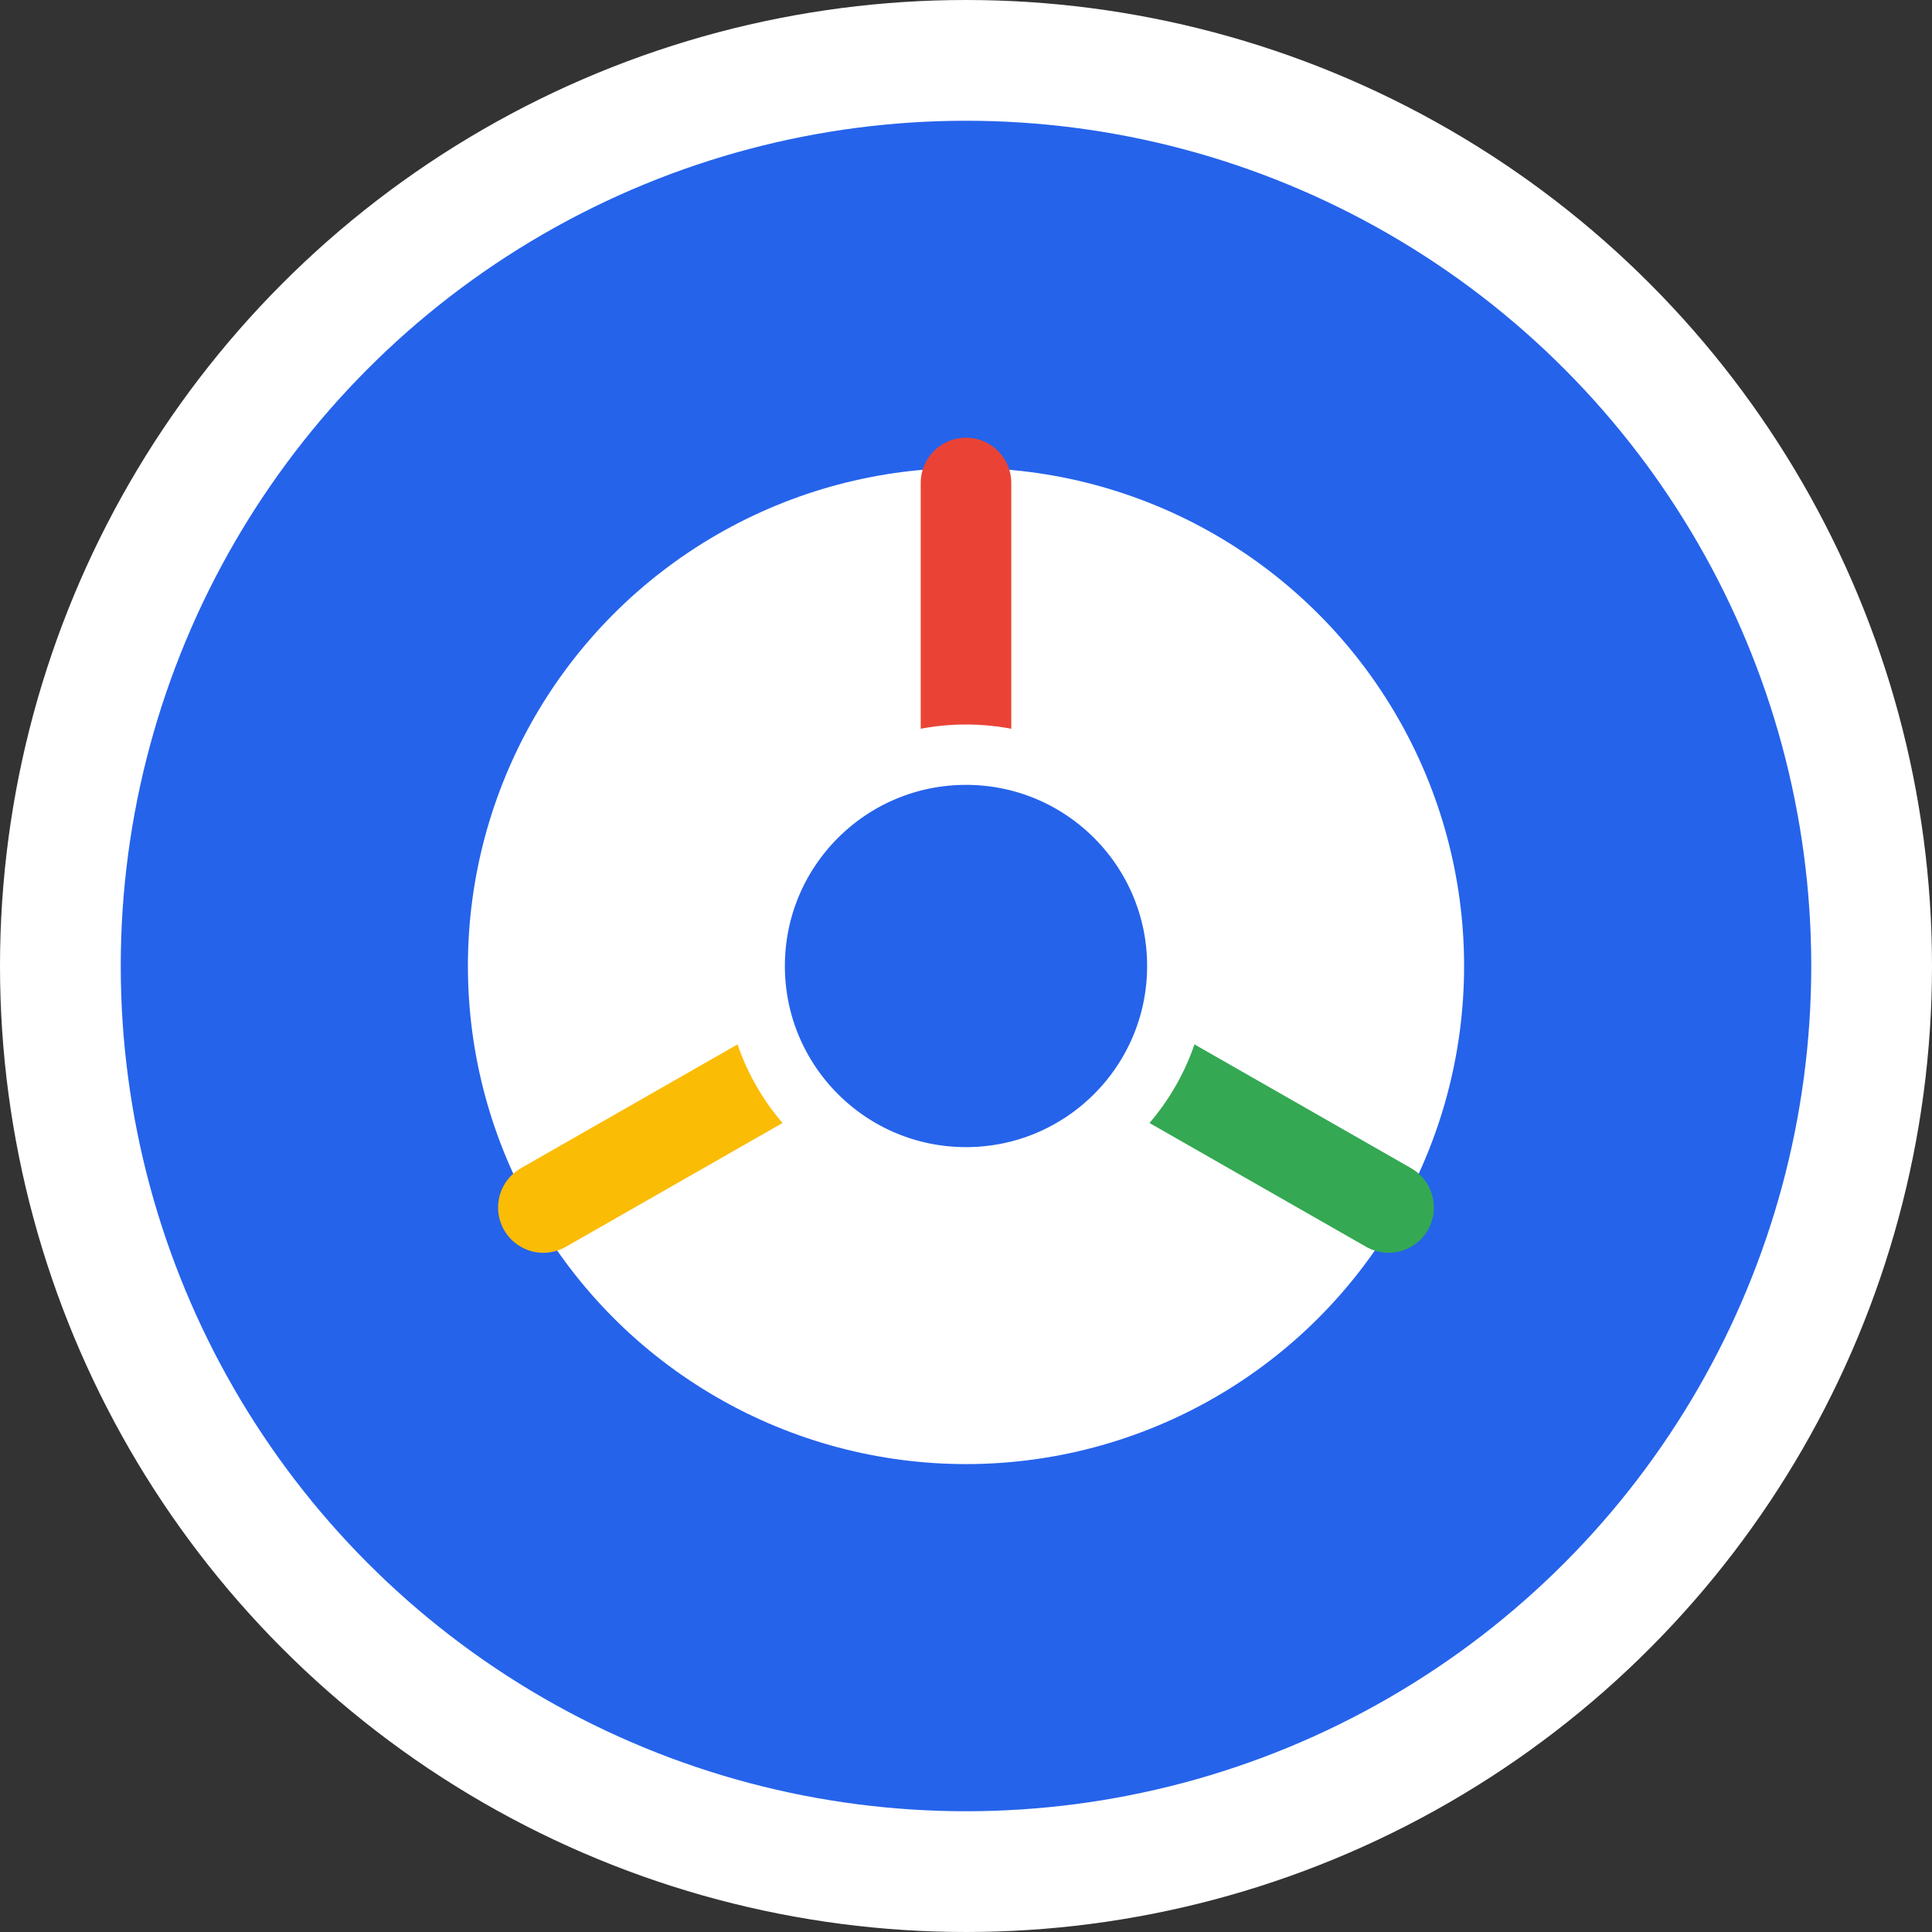 <svg width="128" height="128" viewBox="0 0 128 128" fill="none" xmlns="http://www.w3.org/2000/svg">
    <rect x="0" y="0" width="128" height="128" fill="#333333" stroke="none"/>
    <circle cx="64" cy="64" r="60" fill="#2563eb" stroke="#fff" stroke-width="8"/>
    <circle cx="64" cy="64" r="36" fill="#fff" stroke="#2563eb" stroke-width="6"/>
    <g>
        <path d="M64 64L64 32" stroke="#ea4335" stroke-width="6" stroke-linecap="round"/>
        <path d="M64 64L92 80" stroke="#34a853" stroke-width="6" stroke-linecap="round"/>
        <path d="M64 64L36 80" stroke="#fbbc05" stroke-width="6" stroke-linecap="round"/>
    </g>
    <circle cx="64" cy="64" r="14" fill="#2563eb" stroke="#fff" stroke-width="4"/>
</svg>